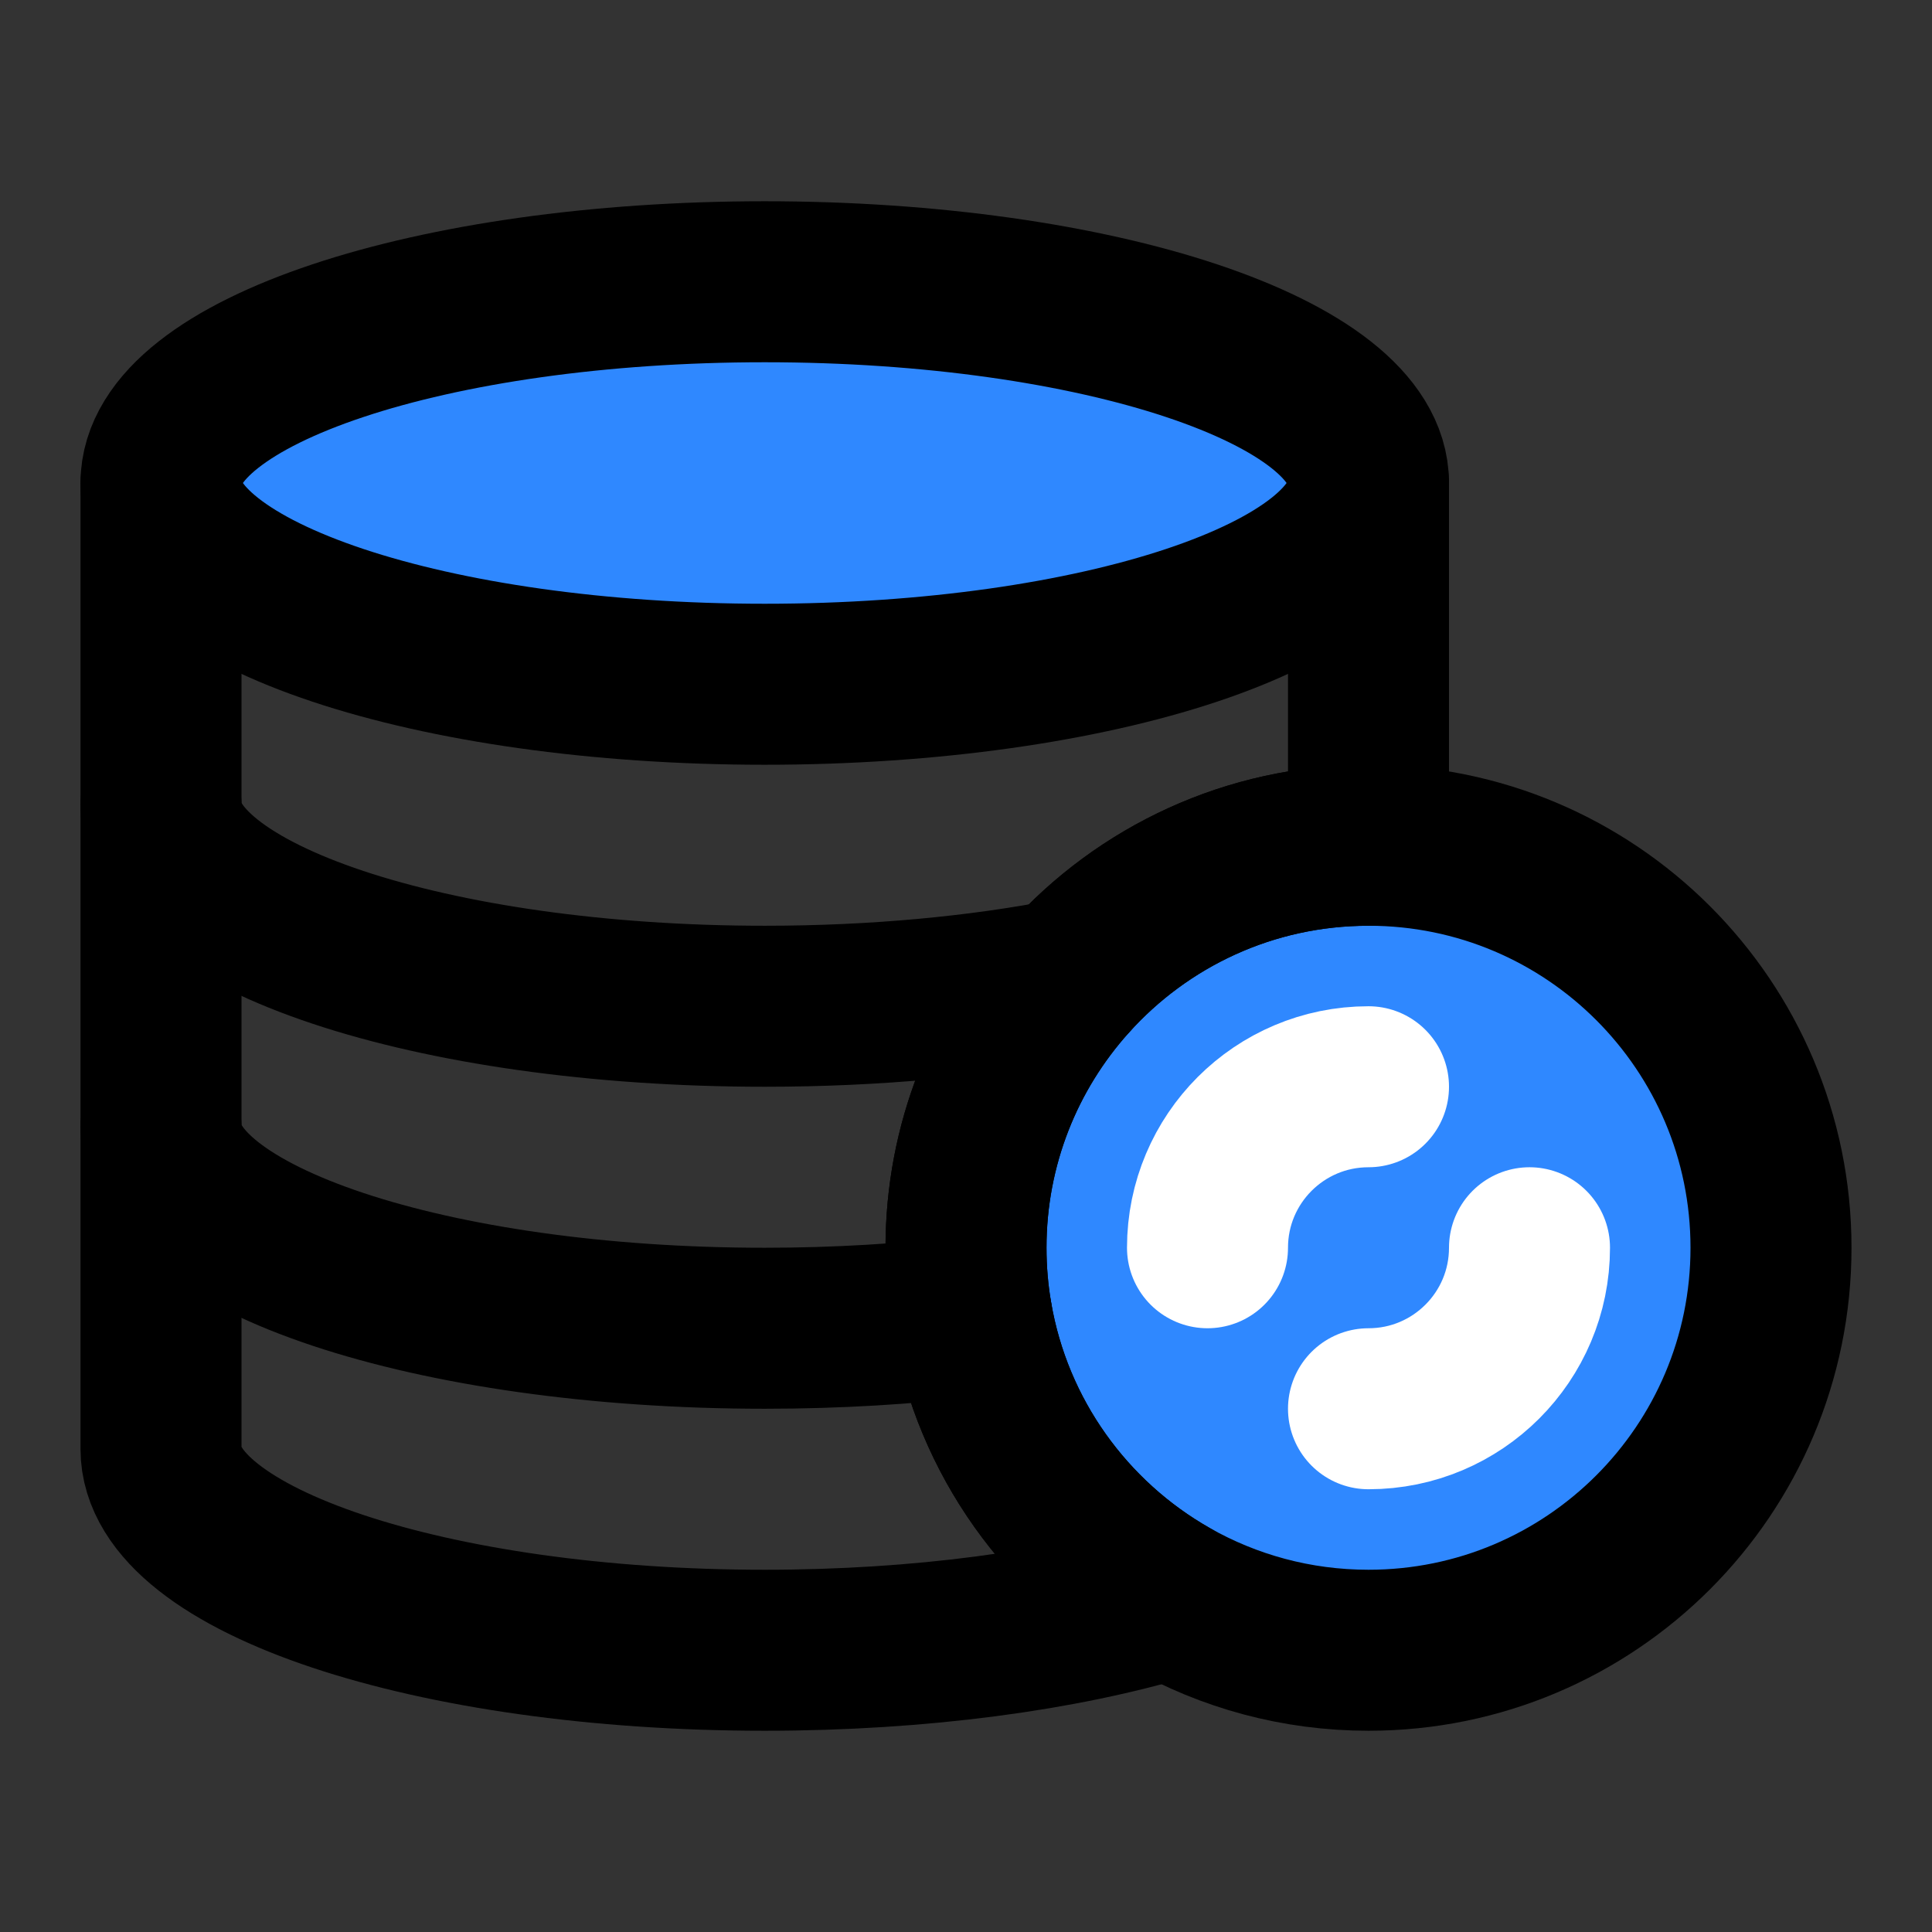 <svg xmlns="http://www.w3.org/2000/svg" width="1em" height="1em" viewBox="0 0 48 48"><rect x="0" y="0" width="48" height="48" fill="#333333" stroke="none"/><g fill="none" stroke-linecap="round" stroke-linejoin="round" stroke-width="4"><path fill="#2F88FF" stroke="#000" d="M44 31C44 36.523 39.523 41 34 41C32.209 41 30.528 40.529 29.074 39.705C26.514 38.253 24.658 35.705 24.144 32.698C24.049 32.146 24 31.579 24 31C24 28.432 24.968 26.091 26.558 24.32C28.389 22.282 31.045 21 34 21C39.523 21 44 25.477 44 31Z"/><path stroke="#000" d="M34 12V20V21C31.045 21 28.389 22.282 26.558 24.32C24.968 26.091 24 28.432 24 31C24 31.579 24.049 32.146 24.144 32.698C24.658 35.705 26.514 38.253 29.074 39.705C26.412 40.51 22.878 41 19 41C10.716 41 4 38.761 4 36V28V20V12"/><path fill="#2F88FF" stroke="#000" d="M34 12C34 14.761 27.284 17 19 17C10.716 17 4 14.761 4 12C4 9.239 10.716 7 19 7C27.284 7 34 9.239 34 12Z"/><path stroke="#000" d="M4 28C4 30.761 10.716 33 19 33C20.807 33 22.539 32.894 24.144 32.698"/><path stroke="#000" d="M4 20C4 22.761 10.716 25 19 25C21.756 25 24.339 24.752 26.558 24.32"/><path stroke="#fff" d="M38 31C38 33.209 36.209 35 34 35"/><path stroke="#fff" d="M30 31C30 28.791 31.791 27 34 27"/></g></svg>